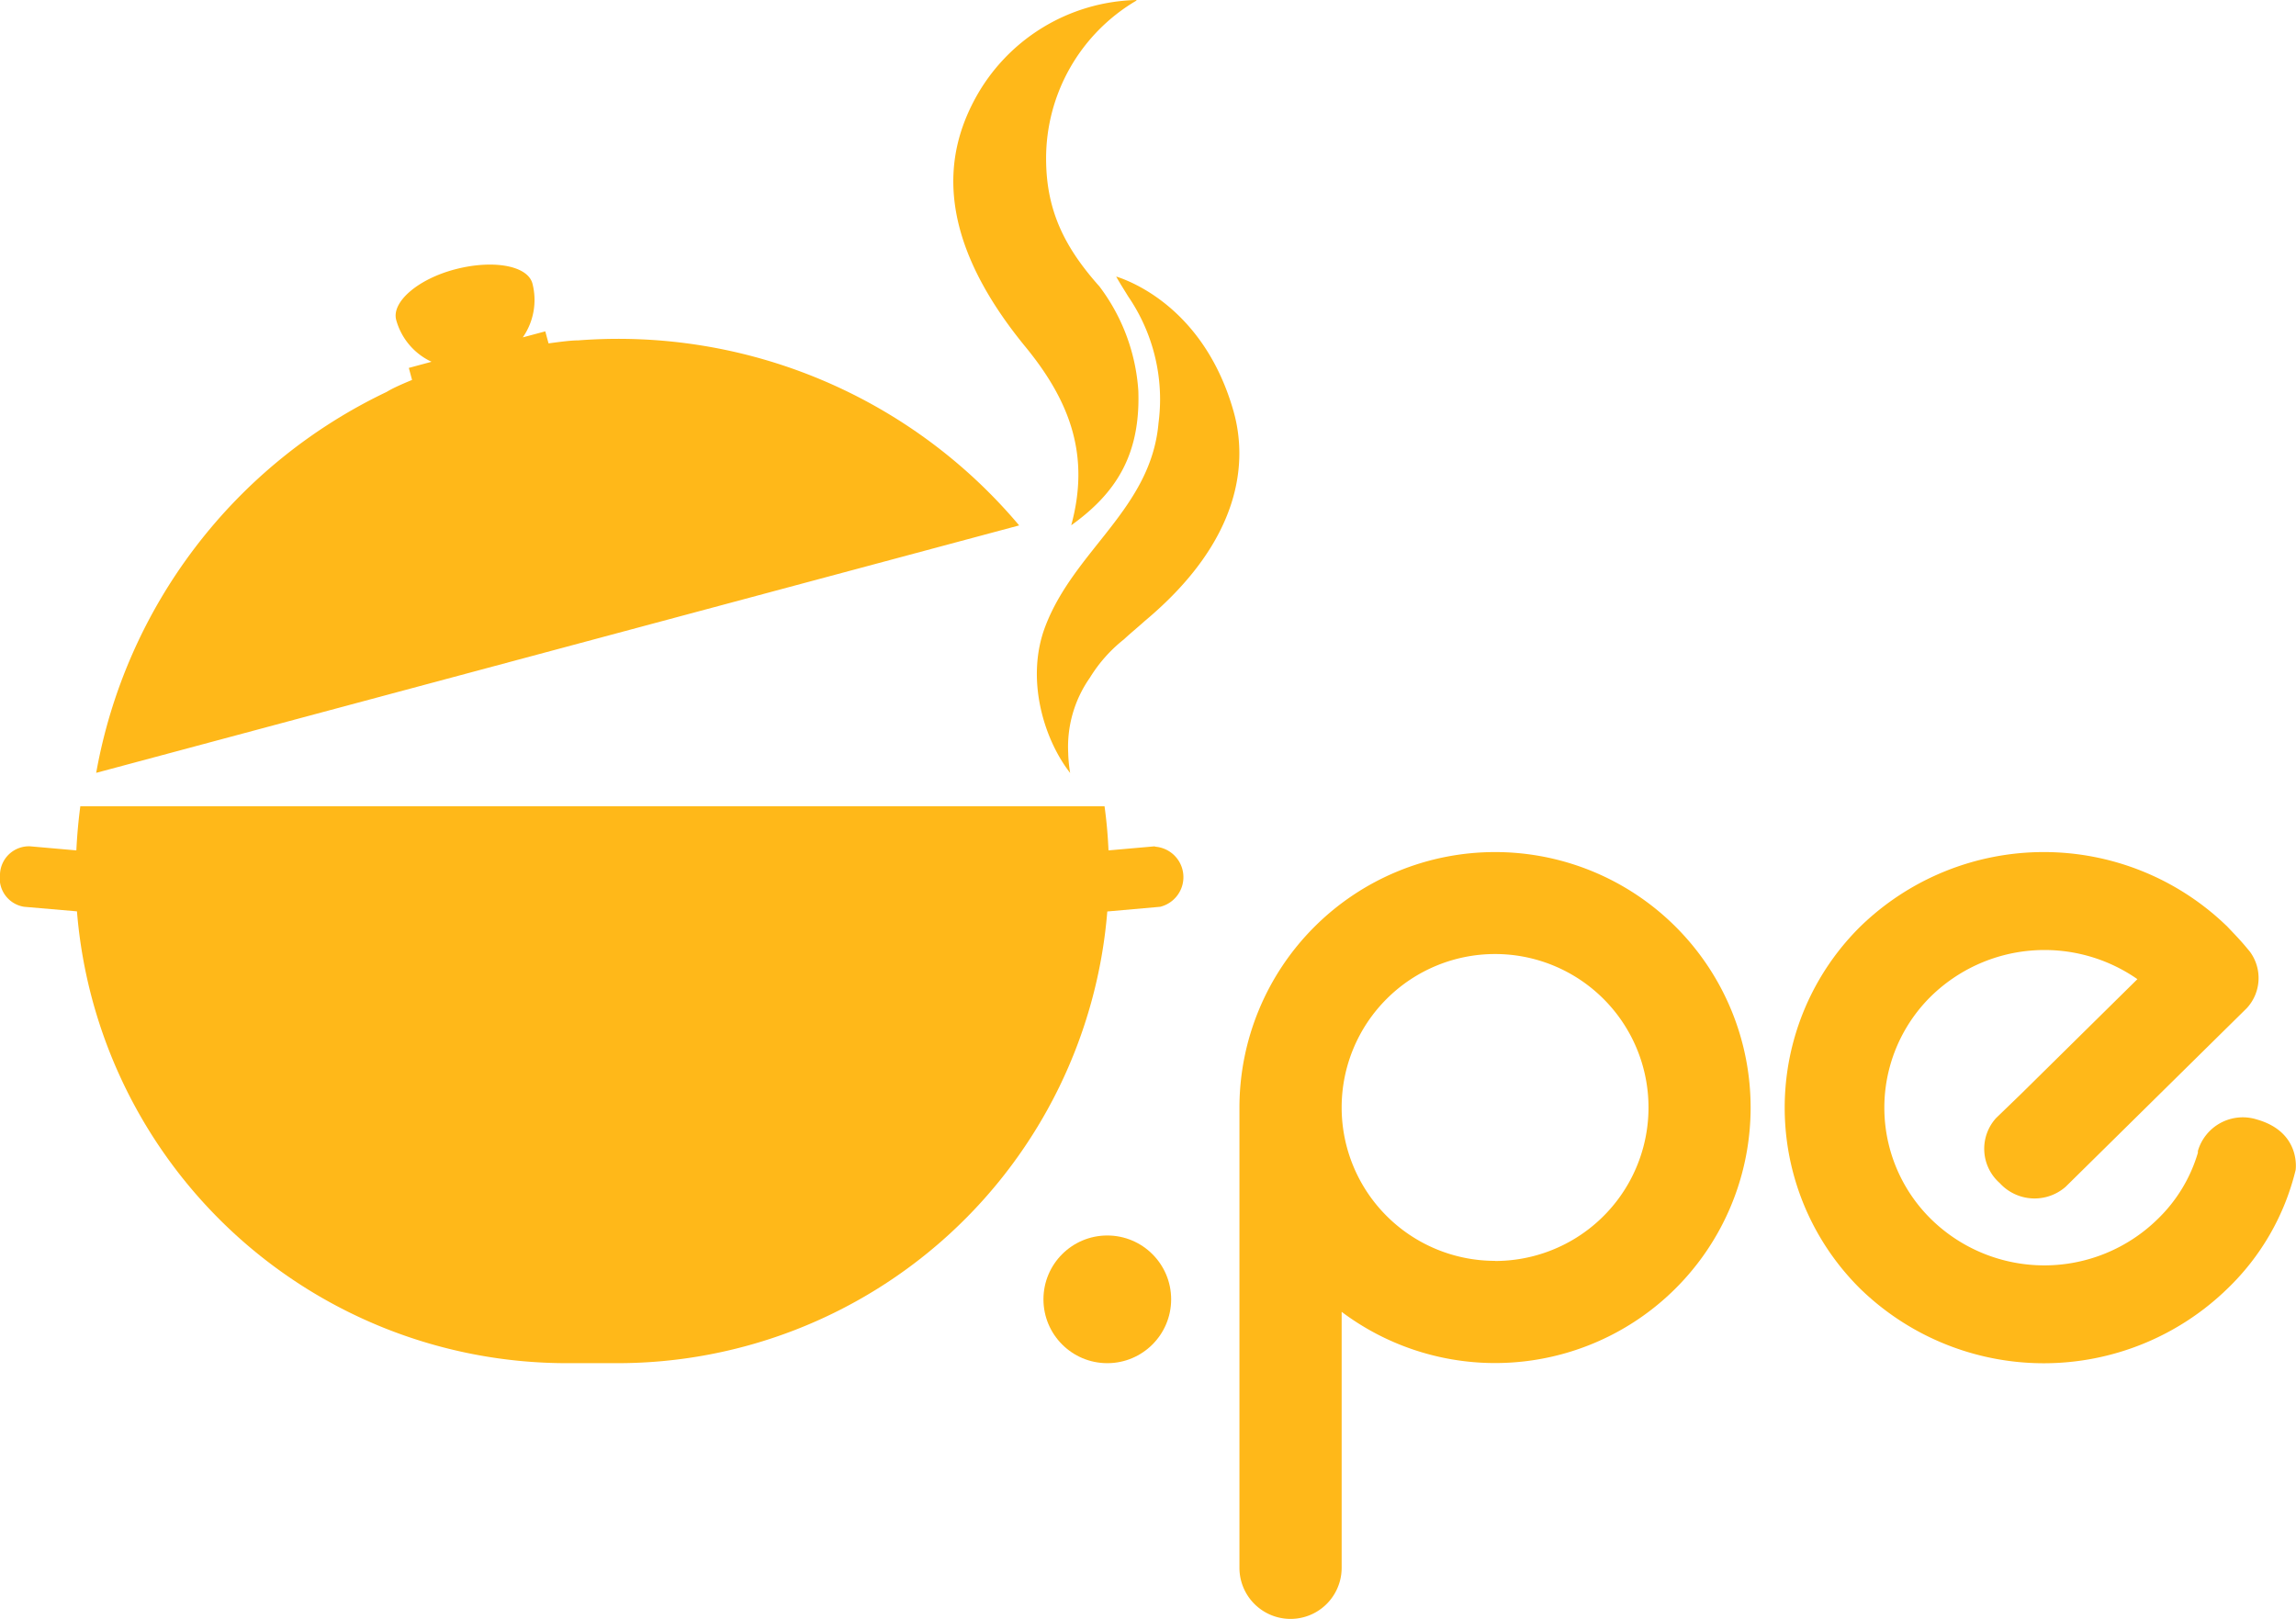<svg xmlns="http://www.w3.org/2000/svg" viewBox="0 0 190.95 134.65"><defs><style>.cls-1{fill:#ffb819;}</style></defs><title>web</title><g id="Capa_2" data-name="Capa 2"><g id="Capa_1-2" data-name="Capa 1"><path class="cls-1" d="M187.69,93.11a3.89,3.89,0,0,0-4.9,2.62l0,.15a12.63,12.63,0,0,1-3.36,5.53,13.46,13.46,0,0,1-18.82,0,13,13,0,0,1,0-18.56,13.51,13.51,0,0,1,17.15-1.41L168.07,91,166,93a3.8,3.8,0,0,0,.31,5.4,3.92,3.92,0,0,0,5.48.31l2.08-2.05,10.9-10.75,2.08-2.05a3.69,3.69,0,0,0,.24-4.74h0l-.16-.19-.2-.24c-.47-.56-1-1.1-1.49-1.62a21.89,21.89,0,0,0-30.53,0,21.19,21.19,0,0,0,0,30.12,21.9,21.9,0,0,0,30.53,0,20.33,20.33,0,0,0,5.68-9.88S191.4,94.16,187.69,93.11Z"/><circle class="cls-1" cx="92.09" cy="108.07" r="5.31"/><path class="cls-1" d="M124.34,70.87a21.26,21.26,0,0,0-21.26,21.26v38.27a4.25,4.25,0,0,0,8.5,0V109.11a21.25,21.25,0,1,0,12.75-38.24Zm0,34a12.76,12.76,0,1,1,12.76-12.76A12.76,12.76,0,0,1,124.34,104.88Z"/><path class="cls-1" d="M91.44,23.83C88.56,20.6,87,17.53,87,13.18A15.22,15.22,0,0,1,94.46.08L94.54,0A15.68,15.68,0,0,0,81,8.39c-2.21,4.21-3.57,10.87,4.26,20.43,3.83,4.66,5.38,9.17,3.83,14.87,3.7-2.65,5.77-5.84,5.58-11.2A16.16,16.16,0,0,0,91.44,23.83Z"/><path class="cls-1" d="M88.84,62.71s0,0,0-.05a10,10,0,0,1,1.8-6.29,12.17,12.17,0,0,1,2.83-3.19c.56-.52,1.15-1,1.75-1.54,8.11-6.78,8.54-13.29,7.37-17.43C100.26,26,94.5,23.53,92.83,23c.21.4.77,1.28,1,1.66a15.17,15.17,0,0,1,2.65,8.59,15.41,15.41,0,0,1-.13,1.93c-.62,7.14-7,10.56-9.42,16.93-1.64,4.3-.16,9.32,2.07,12.18A12.23,12.23,0,0,1,88.84,62.71Z"/><path class="cls-1" d="M48.09,28.31c-.56,0-1.36.1-2.47.25l-.27-1-1.87.5a5.45,5.45,0,0,0,.8-4.48c-.4-1.49-3.26-2-6.39-1.19s-5.34,2.73-4.94,4.22a5.42,5.42,0,0,0,2.94,3.48L34,30.6l.27,1c-.94.39-1.63.7-2.12,1A43.57,43.57,0,0,0,8,64.28L84.76,43.7A43.57,43.57,0,0,0,48.09,28.31Z"/><path class="cls-1" d="M96.05,70.39l-3.86.34q-.08-1.86-.33-3.67H6.68q-.24,1.81-.33,3.67l-3.86-.34A2.41,2.41,0,0,0,0,72.71a2.4,2.4,0,0,0,2,2.71l4.4.38a40.88,40.88,0,0,0,40.74,37.58h4.16A40.88,40.88,0,0,0,92.09,75.81l4.4-.39a2.54,2.54,0,0,0-.44-5Z"/></g></g></svg>